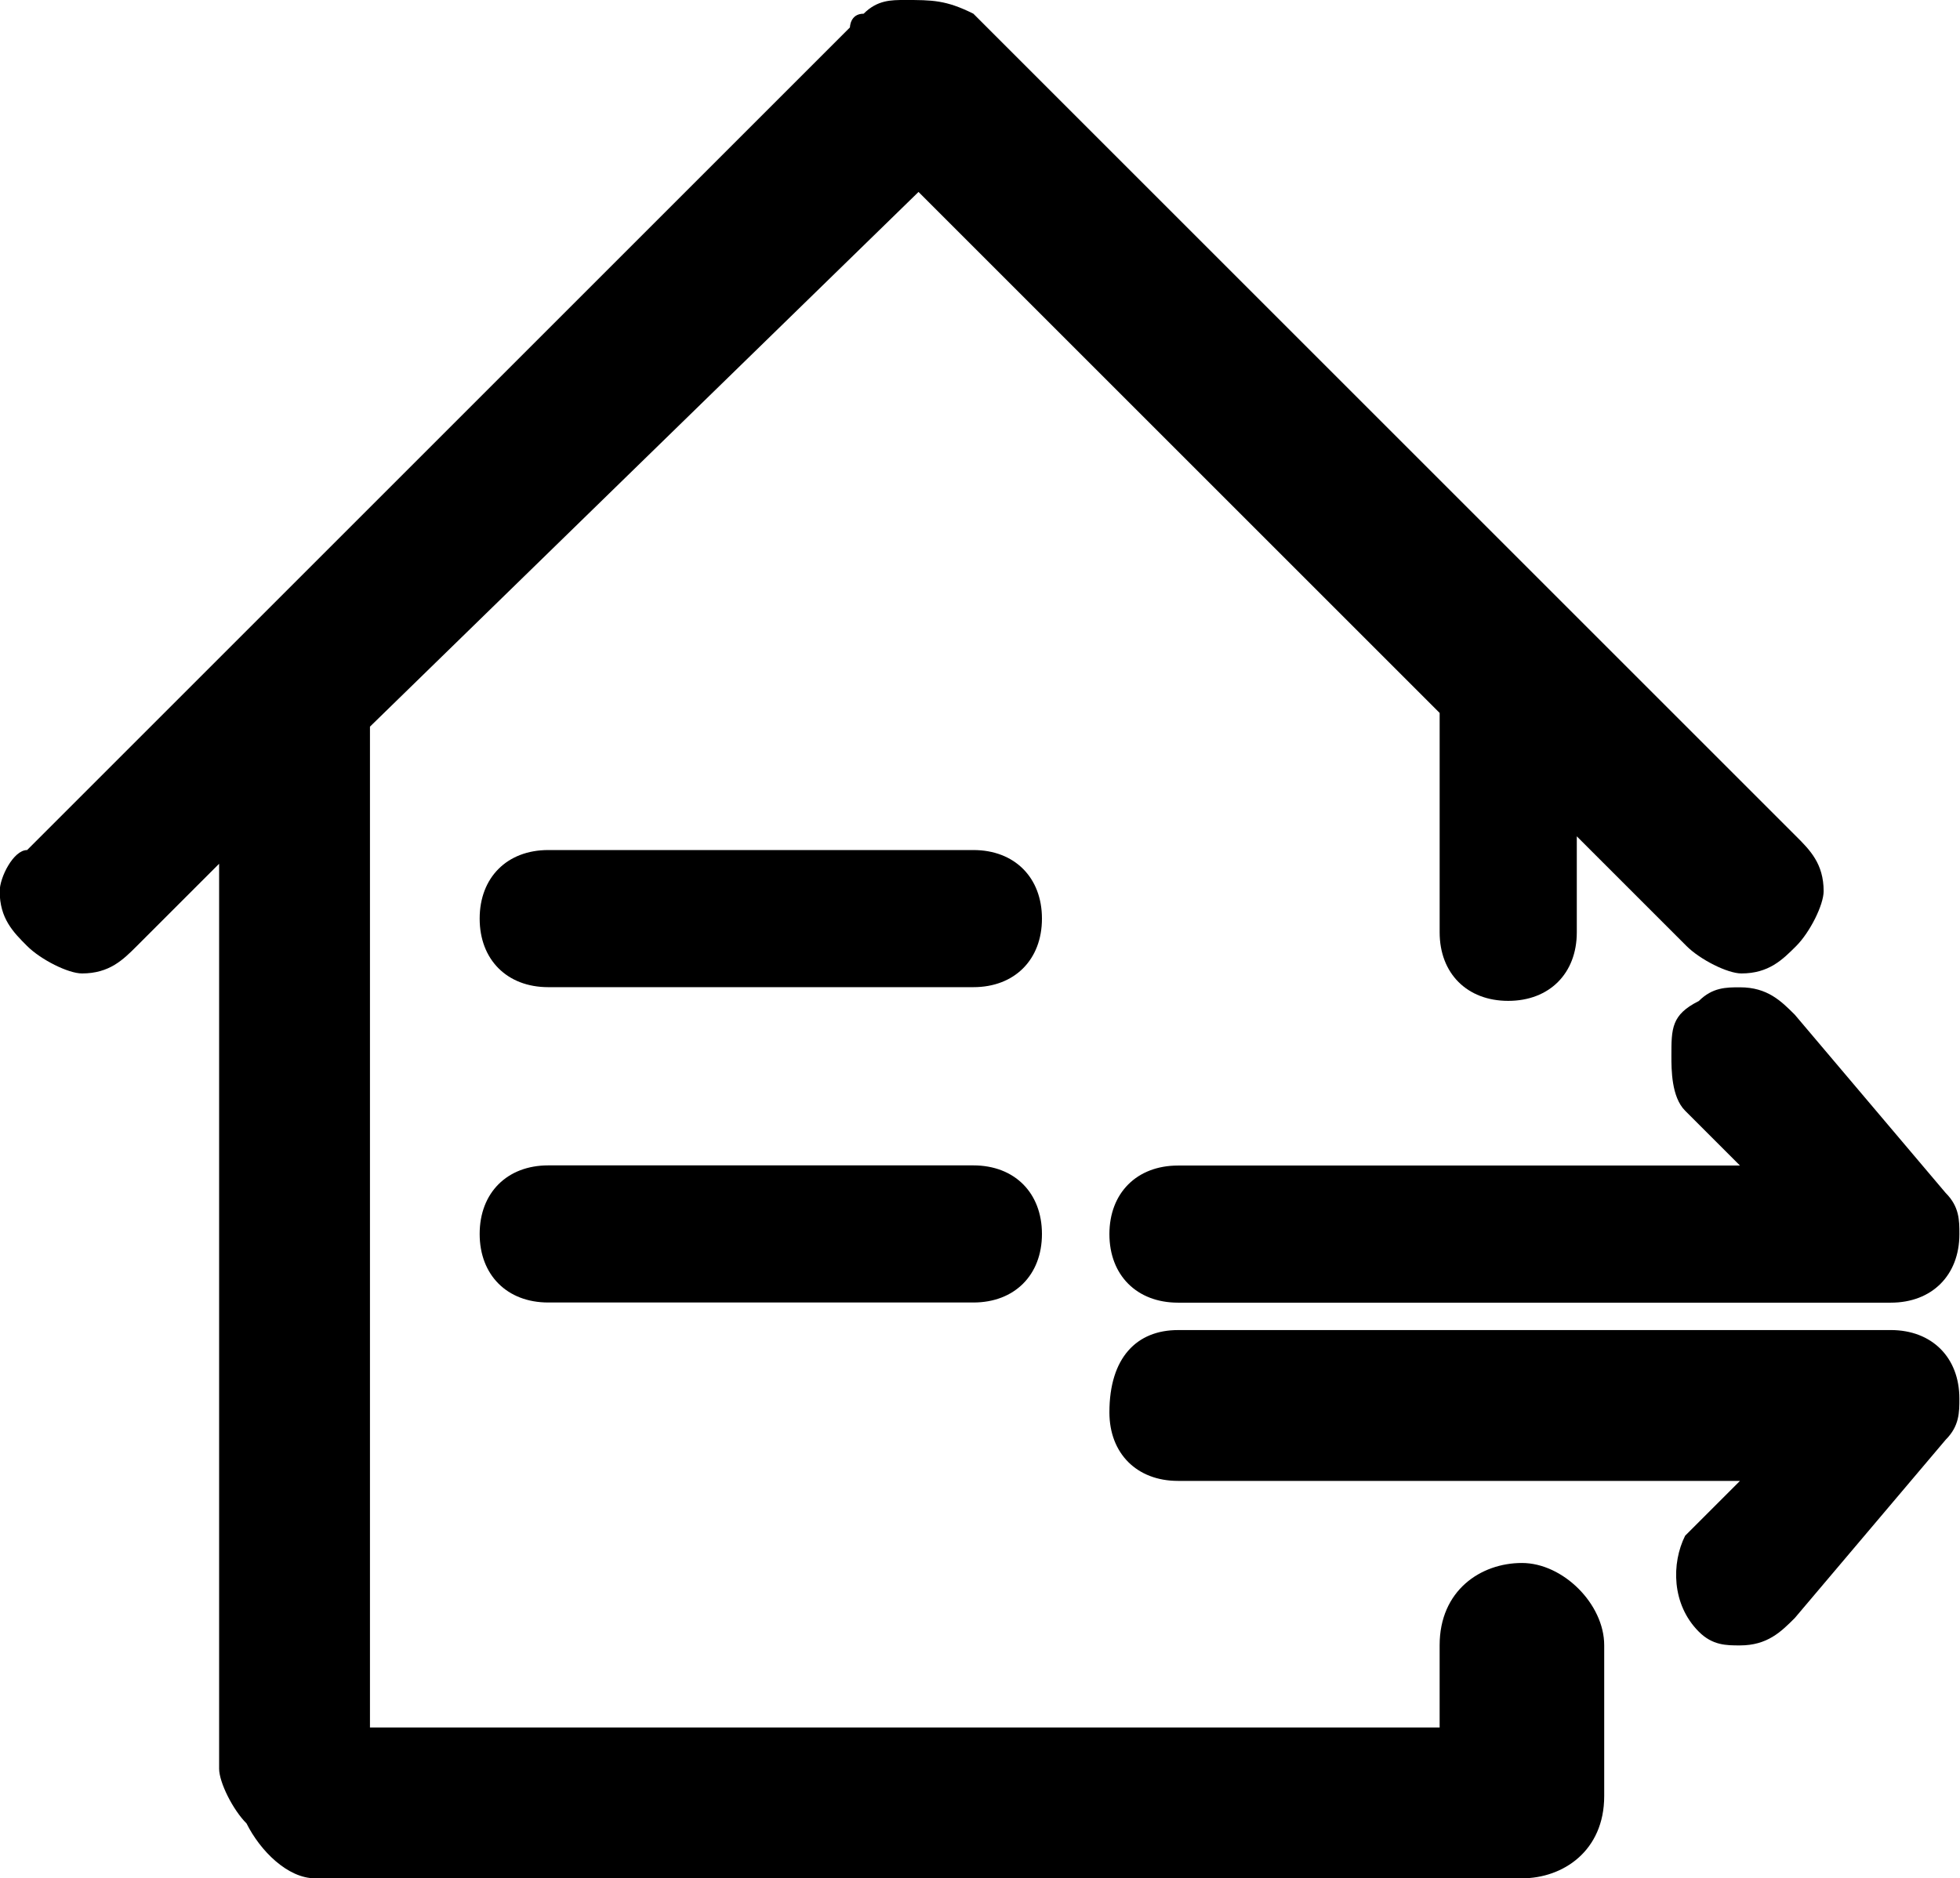 <?xml version="1.0" encoding="iso-8859-1"?>
<!-- Generator: Adobe Illustrator 22.0.0, SVG Export Plug-In . SVG Version: 6.00 Build 0)  -->
<svg version="1.1" id="&#x56FE;&#x5C42;_1" xmlns="http://www.w3.org/2000/svg" xmlns:xlink="http://www.w3.org/1999/xlink" x="0px"
	 y="0px" viewBox="0 0 133.533 127.996" style="enable-background:new 0 0 133.533 127.996;" xml:space="preserve">
<g>
	<path d="M66.315,79.416H37.351c-2.803,0-4.672,1.869-4.672,4.672c0,2.803,1.869,4.672,4.672,4.672h28.964
		c2.803,0,4.672-1.869,4.672-4.672C70.986,81.285,69.118,79.416,66.315,79.416z"/>
	<path d="M66.315,57.927H37.351c-2.803,0-4.672,1.869-4.672,4.672s1.869,4.672,4.672,4.672h28.964c2.803,0,4.672-1.869,4.672-4.672
		S69.118,57.927,66.315,57.927z"/>
	<path d="M80.255,90.639c-2.803,0-4.672,1.869-4.672,5.606c0,2.803,1.869,4.672,4.672,4.672h38.288l-3.737,3.737
		c-0.934,1.869-0.934,4.672,0.934,6.54c0.934,0.934,1.869,0.934,2.803,0.934c1.869,0,2.803-0.934,3.737-1.869l10.277-12.146
		c0.934-0.934,0.934-1.869,0.934-2.803c0-2.803-1.869-4.672-4.672-4.672H80.255V90.639z"/>
	<path d="M118.543,79.427H80.255c-2.803,0-4.672,1.869-4.672,4.672c0,2.803,1.869,4.672,4.672,4.672h48.565
		c2.803,0,4.672-1.869,4.672-4.672c0-0.934,0-1.869-0.934-2.803L122.28,69.15c-0.934-0.934-1.869-1.869-3.737-1.869
		c-0.934,0-1.869,0-2.803,0.934c-1.869,0.934-1.869,1.869-1.869,3.737c0,0.934,0,2.803,0.934,3.737L118.543,79.427L118.543,79.427z"
		/>
	<path d="M103.687,106.511c-2.803,0-5.606,1.869-5.606,5.606v5.606H25.205V49.518L62.578,13.08l35.504,35.504v14.949
		c0,2.803,1.869,4.672,4.672,4.672c2.803,0,4.672-1.869,4.672-4.672v-6.54l7.474,7.474c0.934,0.934,2.803,1.869,3.737,1.869
		c1.869,0,2.803-0.934,3.737-1.869c0.934-0.934,1.869-2.803,1.869-3.737c0-1.869-0.934-2.803-1.869-3.737L66.315,0.934
		C64.446,0,63.512,0,61.643,0c-0.934,0-1.869,0-2.803,0.934c-0.934,0-0.934,0.934-0.934,0.934L1.848,57.927
		c-0.934,0-1.869,1.869-1.869,2.803c0,1.869,0.934,2.803,1.869,3.737c0.934,0.934,2.803,1.869,3.737,1.869
		c1.869,0,2.803-0.934,3.737-1.869l5.606-5.606v61.664c0,0.934,0.934,2.803,1.869,3.737C17.731,126.131,19.6,128,21.468,128h82.219
		c2.803,0,5.606-1.869,5.606-5.606v-10.277C109.293,109.314,106.49,106.511,103.687,106.511L103.687,106.511z"/>
</g>
</svg>
